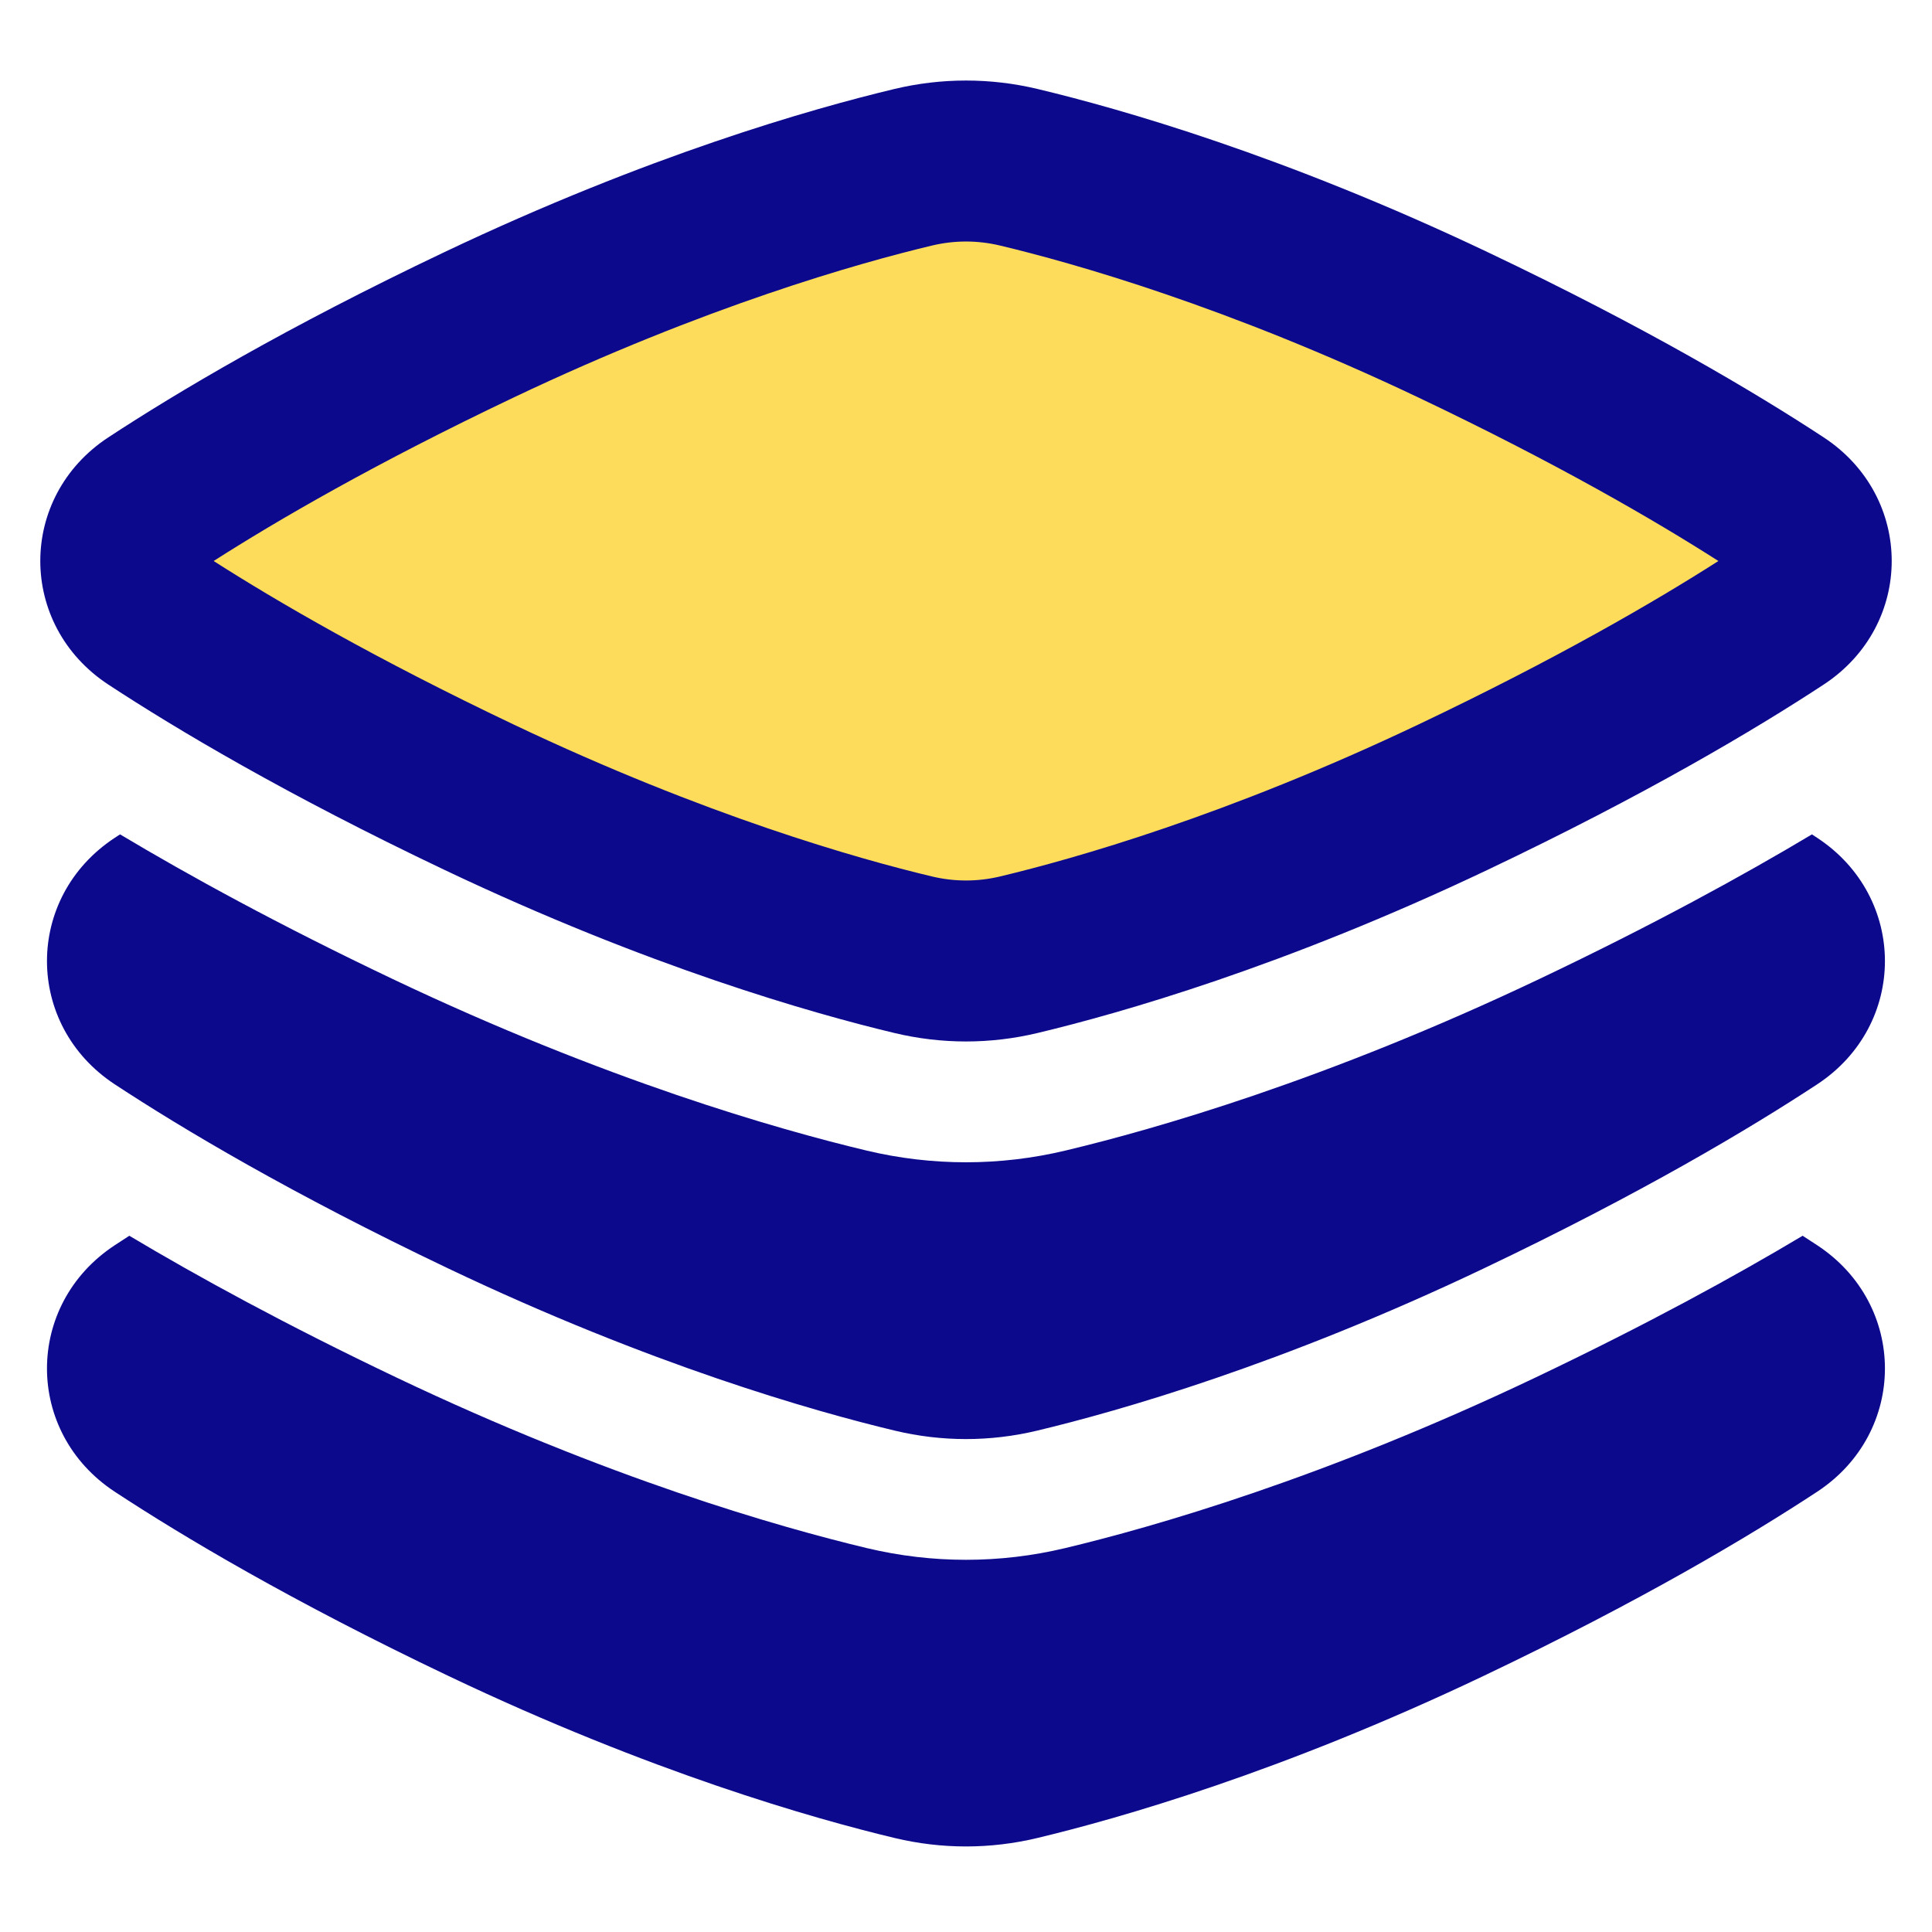 <svg xmlns="http://www.w3.org/2000/svg" fill="none" viewBox="0 0 48 48" id="Layers-1--Streamline-Plump">
  <desc>
    Layers 1 Streamline Icon: https://streamlinehq.com
  </desc>
  <g id="layers-1--design-layer-layers-pile-stack-align">
    <path id="Rectangle 300" fill="#fddc5c" d="M22.688 4.155c0.866 -0.207 1.758 -0.207 2.623 0 1.938 0.463 5.873 1.578 10.784 3.913 3.851 1.83 6.5 3.411 8.113 4.469 1.052 0.69 1.052 2.11 0 2.8 -1.613 1.058 -4.263 2.639 -8.113 4.469 -4.912 2.334 -8.846 3.45 -10.784 3.913 -0.866 0.207 -1.758 0.207 -2.623 0 -1.938 -0.463 -5.873 -1.578 -10.784 -3.913 -3.851 -1.83 -6.501 -3.411 -8.113 -4.469 -1.052 -0.69 -1.052 -2.11 0 -2.8 1.613 -1.058 4.263 -2.639 8.113 -4.469 4.912 -2.335 8.846 -3.45 10.784 -3.913Z" stroke-width="1"></path>
    <path id="Union" fill="#0c098c" fill-rule="evenodd" d="M25.776 2.21c-1.171 -0.279 -2.381 -0.279 -3.552 0 -2.047 0.489 -6.118 1.647 -11.179 4.052C7.112 8.131 4.383 9.756 2.693 10.865c-2.256 1.48 -2.256 4.664 0 6.144 1.69 1.109 4.419 2.734 8.352 4.604 5.06 2.405 9.131 3.563 11.179 4.052 1.171 0.28 2.381 0.28 3.552 0 2.047 -0.489 6.118 -1.647 11.179 -4.052 3.933 -1.869 6.662 -3.495 8.352 -4.604 2.256 -1.48 2.256 -4.664 0 -6.144 -1.69 -1.109 -4.419 -2.734 -8.352 -4.603 -5.06 -2.405 -9.131 -3.563 -11.179 -4.052Zm-2.623 3.891c0.56 -0.134 1.135 -0.134 1.695 0 1.829 0.437 5.627 1.51 10.39 3.774 3.444 1.637 5.887 3.061 7.455 4.063 -1.568 1.002 -4.011 2.426 -7.455 4.063 -4.763 2.264 -8.561 3.337 -10.39 3.774 -0.56 0.134 -1.135 0.134 -1.695 0 -1.829 -0.436 -5.627 -1.51 -10.39 -3.774 -3.444 -1.637 -5.887 -3.061 -7.455 -4.063 1.568 -1.002 4.011 -2.426 7.455 -4.063 4.763 -2.264 8.561 -3.337 10.39 -3.774ZM2.982 20.729c1.709 1.022 3.949 2.251 6.775 3.595 5.284 2.511 9.559 3.733 11.77 4.261 1.629 0.389 3.317 0.389 4.945 0 2.211 -0.528 6.486 -1.749 11.77 -4.261 2.826 -1.343 5.066 -2.572 6.775 -3.594l0.13 0.085c2.245 1.476 2.245 4.649 0 6.125 -1.677 1.102 -4.385 2.718 -8.288 4.576 -5.021 2.391 -9.061 3.542 -11.093 4.028 -1.164 0.279 -2.369 0.279 -3.533 0 -2.032 -0.486 -6.072 -1.637 -11.093 -4.028 -3.902 -1.858 -6.611 -3.474 -8.288 -4.576 -2.246 -1.476 -2.246 -4.649 0 -6.125l0.13 -0.085Zm0.231 9.973c1.685 1.006 3.88 2.209 6.637 3.522 5.245 2.498 9.489 3.712 11.686 4.238 1.623 0.388 3.305 0.388 4.928 0 2.196 -0.525 6.441 -1.74 11.685 -4.238 2.756 -1.312 4.952 -2.515 6.637 -3.522 0.125 0.081 0.246 0.159 0.361 0.235 2.245 1.476 2.245 4.649 0 6.125 -1.677 1.102 -4.385 2.718 -8.288 4.576 -5.021 2.391 -9.061 3.542 -11.093 4.028 -1.164 0.278 -2.369 0.278 -3.533 0 -2.032 -0.486 -6.072 -1.637 -11.093 -4.028 -3.902 -1.858 -6.611 -3.474 -8.288 -4.576 -2.246 -1.476 -2.246 -4.649 0 -6.125 0.115 -0.076 0.236 -0.154 0.361 -0.235Z" clip-rule="evenodd" stroke-width="1"></path>
  </g>
</svg>
